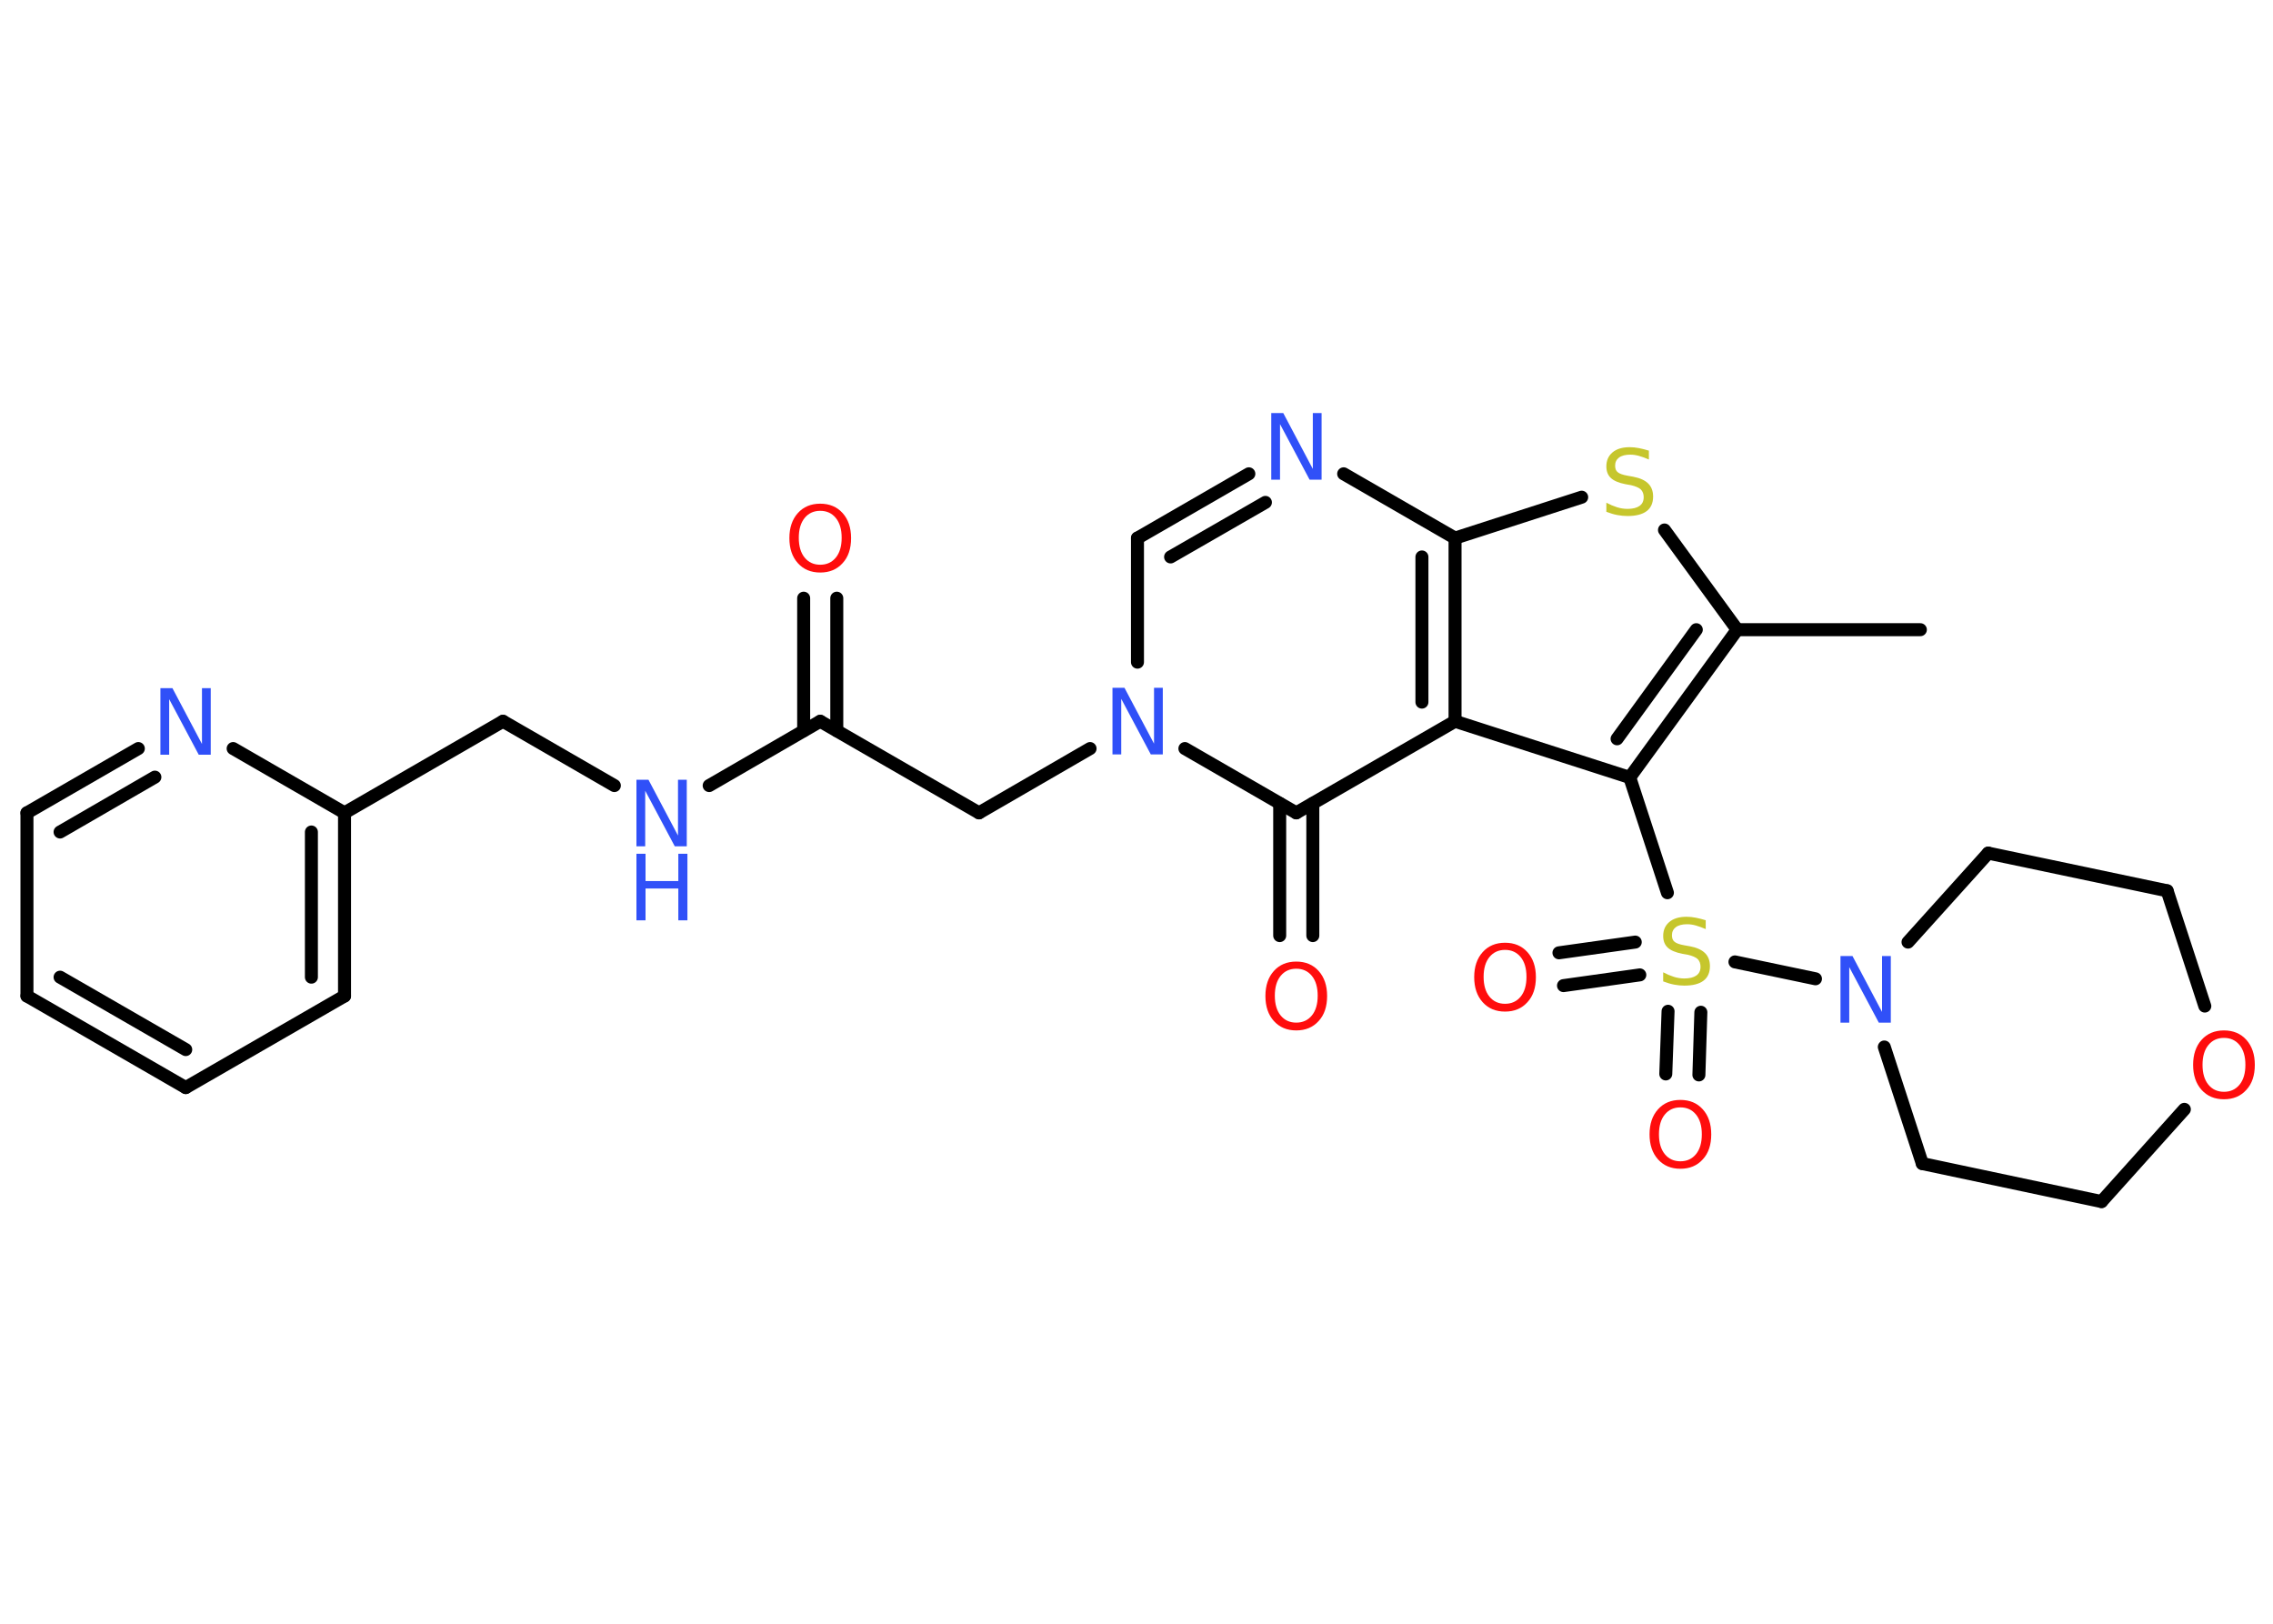 <?xml version='1.0' encoding='UTF-8'?>
<!DOCTYPE svg PUBLIC "-//W3C//DTD SVG 1.1//EN" "http://www.w3.org/Graphics/SVG/1.1/DTD/svg11.dtd">
<svg version='1.2' xmlns='http://www.w3.org/2000/svg' xmlns:xlink='http://www.w3.org/1999/xlink' width='70.0mm' height='50.0mm' viewBox='0 0 70.0 50.0'>
  <desc>Generated by the Chemistry Development Kit (http://github.com/cdk)</desc>
  <g stroke-linecap='round' stroke-linejoin='round' stroke='#000000' stroke-width='.4' fill='#3050F8'>
    <rect x='.0' y='.0' width='70.0' height='50.0' fill='#FFFFFF' stroke='none'/>
    <g id='mol1' class='mol'>
      <line id='mol1bnd1' class='bond' x1='59.14' y1='19.39' x2='53.5' y2='19.39'/>
      <line id='mol1bnd2' class='bond' x1='53.5' y1='19.39' x2='51.26' y2='16.32'/>
      <line id='mol1bnd3' class='bond' x1='48.71' y1='15.31' x2='44.81' y2='16.57'/>
      <line id='mol1bnd4' class='bond' x1='44.81' y1='16.57' x2='41.38' y2='14.59'/>
      <g id='mol1bnd5' class='bond'>
        <line x1='38.46' y1='14.59' x2='35.03' y2='16.57'/>
        <line x1='38.97' y1='15.47' x2='36.05' y2='17.15'/>
      </g>
      <line id='mol1bnd6' class='bond' x1='35.03' y1='16.57' x2='35.03' y2='20.39'/>
      <line id='mol1bnd7' class='bond' x1='33.57' y1='23.05' x2='30.15' y2='25.03'/>
      <line id='mol1bnd8' class='bond' x1='30.15' y1='25.03' x2='25.26' y2='22.21'/>
      <g id='mol1bnd9' class='bond'>
        <line x1='24.75' y1='22.5' x2='24.75' y2='18.42'/>
        <line x1='25.77' y1='22.5' x2='25.77' y2='18.42'/>
      </g>
      <line id='mol1bnd10' class='bond' x1='25.26' y1='22.21' x2='21.84' y2='24.19'/>
      <line id='mol1bnd11' class='bond' x1='18.92' y1='24.19' x2='15.49' y2='22.21'/>
      <line id='mol1bnd12' class='bond' x1='15.49' y1='22.21' x2='10.61' y2='25.03'/>
      <g id='mol1bnd13' class='bond'>
        <line x1='10.61' y1='30.67' x2='10.61' y2='25.03'/>
        <line x1='9.59' y1='30.09' x2='9.59' y2='25.62'/>
      </g>
      <line id='mol1bnd14' class='bond' x1='10.61' y1='30.67' x2='5.72' y2='33.49'/>
      <g id='mol1bnd15' class='bond'>
        <line x1='.83' y1='30.67' x2='5.72' y2='33.49'/>
        <line x1='1.85' y1='30.09' x2='5.72' y2='32.32'/>
      </g>
      <line id='mol1bnd16' class='bond' x1='.83' y1='30.67' x2='.83' y2='25.03'/>
      <g id='mol1bnd17' class='bond'>
        <line x1='4.26' y1='23.05' x2='.83' y2='25.03'/>
        <line x1='4.77' y1='23.93' x2='1.85' y2='25.62'/>
      </g>
      <line id='mol1bnd18' class='bond' x1='10.61' y1='25.03' x2='7.18' y2='23.05'/>
      <line id='mol1bnd19' class='bond' x1='36.49' y1='23.05' x2='39.92' y2='25.03'/>
      <g id='mol1bnd20' class='bond'>
        <line x1='40.43' y1='24.74' x2='40.43' y2='28.81'/>
        <line x1='39.41' y1='24.74' x2='39.41' y2='28.81'/>
      </g>
      <line id='mol1bnd21' class='bond' x1='39.92' y1='25.03' x2='44.81' y2='22.21'/>
      <g id='mol1bnd22' class='bond'>
        <line x1='44.81' y1='22.21' x2='44.81' y2='16.57'/>
        <line x1='43.79' y1='21.62' x2='43.79' y2='17.15'/>
      </g>
      <line id='mol1bnd23' class='bond' x1='44.81' y1='22.21' x2='50.19' y2='23.94'/>
      <g id='mol1bnd24' class='bond'>
        <line x1='50.19' y1='23.94' x2='53.5' y2='19.39'/>
        <line x1='49.8' y1='22.75' x2='52.24' y2='19.39'/>
      </g>
      <line id='mol1bnd25' class='bond' x1='50.19' y1='23.94' x2='51.35' y2='27.49'/>
      <g id='mol1bnd26' class='bond'>
        <line x1='50.5' y1='30.02' x2='48.15' y2='30.35'/>
        <line x1='50.36' y1='29.01' x2='48.01' y2='29.34'/>
      </g>
      <g id='mol1bnd27' class='bond'>
        <line x1='52.38' y1='31.17' x2='52.32' y2='33.1'/>
        <line x1='51.37' y1='31.14' x2='51.3' y2='33.07'/>
      </g>
      <line id='mol1bnd28' class='bond' x1='53.43' y1='29.62' x2='55.91' y2='30.14'/>
      <line id='mol1bnd29' class='bond' x1='58.76' y1='29.01' x2='61.23' y2='26.27'/>
      <line id='mol1bnd30' class='bond' x1='61.23' y1='26.27' x2='66.74' y2='27.43'/>
      <line id='mol1bnd31' class='bond' x1='66.74' y1='27.43' x2='67.9' y2='30.98'/>
      <line id='mol1bnd32' class='bond' x1='67.27' y1='34.16' x2='64.72' y2='37.0'/>
      <line id='mol1bnd33' class='bond' x1='64.72' y1='37.0' x2='59.2' y2='35.83'/>
      <line id='mol1bnd34' class='bond' x1='58.03' y1='32.24' x2='59.2' y2='35.83'/>
      <path id='mol1atm3' class='atom' d='M50.78 13.88v.27q-.16 -.07 -.3 -.11q-.14 -.04 -.27 -.04q-.23 .0 -.35 .09q-.12 .09 -.12 .25q.0 .14 .08 .2q.08 .07 .31 .11l.17 .03q.31 .06 .46 .21q.15 .15 .15 .4q.0 .3 -.2 .45q-.2 .15 -.59 .15q-.15 .0 -.31 -.03q-.16 -.03 -.34 -.1v-.28q.17 .09 .33 .14q.16 .05 .32 .05q.24 .0 .37 -.09q.13 -.09 .13 -.27q.0 -.15 -.09 -.24q-.09 -.08 -.3 -.13l-.17 -.03q-.31 -.06 -.45 -.19q-.14 -.13 -.14 -.36q.0 -.27 .19 -.43q.19 -.16 .53 -.16q.14 .0 .29 .03q.15 .03 .31 .08z' stroke='none' fill='#C6C62C'/>
      <path id='mol1atm5' class='atom' d='M39.15 12.72h.37l.91 1.72v-1.72h.27v2.05h-.37l-.91 -1.71v1.71h-.27v-2.05z' stroke='none'/>
      <path id='mol1atm7' class='atom' d='M34.26 21.18h.37l.91 1.72v-1.72h.27v2.05h-.37l-.91 -1.71v1.71h-.27v-2.05z' stroke='none'/>
      <path id='mol1atm10' class='atom' d='M25.26 15.73q-.3 .0 -.48 .22q-.18 .22 -.18 .61q.0 .39 .18 .61q.18 .22 .48 .22q.3 .0 .48 -.22q.18 -.22 .18 -.61q.0 -.39 -.18 -.61q-.18 -.22 -.48 -.22zM25.26 15.51q.43 .0 .69 .29q.26 .29 .26 .77q.0 .49 -.26 .77q-.26 .29 -.69 .29q-.43 .0 -.69 -.29q-.26 -.29 -.26 -.77q.0 -.48 .26 -.77q.26 -.29 .69 -.29z' stroke='none' fill='#FF0D0D'/>
      <g id='mol1atm11' class='atom'>
        <path d='M19.6 24.01h.37l.91 1.72v-1.72h.27v2.05h-.37l-.91 -1.71v1.71h-.27v-2.05z' stroke='none'/>
        <path d='M19.6 26.29h.28v.84h1.01v-.84h.28v2.05h-.28v-.98h-1.01v.98h-.28v-2.05z' stroke='none'/>
      </g>
      <path id='mol1atm18' class='atom' d='M4.94 21.19h.37l.91 1.72v-1.72h.27v2.05h-.37l-.91 -1.71v1.71h-.27v-2.05z' stroke='none'/>
      <path id='mol1atm20' class='atom' d='M39.92 29.83q-.3 .0 -.48 .22q-.18 .22 -.18 .61q.0 .39 .18 .61q.18 .22 .48 .22q.3 .0 .48 -.22q.18 -.22 .18 -.61q.0 -.39 -.18 -.61q-.18 -.22 -.48 -.22zM39.92 29.61q.43 .0 .69 .29q.26 .29 .26 .77q.0 .49 -.26 .77q-.26 .29 -.69 .29q-.43 .0 -.69 -.29q-.26 -.29 -.26 -.77q.0 -.48 .26 -.77q.26 -.29 .69 -.29z' stroke='none' fill='#FF0D0D'/>
      <path id='mol1atm23' class='atom' d='M52.53 28.34v.27q-.16 -.07 -.3 -.11q-.14 -.04 -.27 -.04q-.23 .0 -.35 .09q-.12 .09 -.12 .25q.0 .14 .08 .2q.08 .07 .31 .11l.17 .03q.31 .06 .46 .21q.15 .15 .15 .4q.0 .3 -.2 .45q-.2 .15 -.59 .15q-.15 .0 -.31 -.03q-.16 -.03 -.34 -.1v-.28q.17 .09 .33 .14q.16 .05 .32 .05q.24 .0 .37 -.09q.13 -.09 .13 -.27q.0 -.15 -.09 -.24q-.09 -.08 -.3 -.13l-.17 -.03q-.31 -.06 -.45 -.19q-.14 -.13 -.14 -.36q.0 -.27 .19 -.43q.19 -.16 .53 -.16q.14 .0 .29 .03q.15 .03 .31 .08z' stroke='none' fill='#C6C62C'/>
      <path id='mol1atm24' class='atom' d='M46.35 29.25q-.3 .0 -.48 .22q-.18 .22 -.18 .61q.0 .39 .18 .61q.18 .22 .48 .22q.3 .0 .48 -.22q.18 -.22 .18 -.61q.0 -.39 -.18 -.61q-.18 -.22 -.48 -.22zM46.35 29.03q.43 .0 .69 .29q.26 .29 .26 .77q.0 .49 -.26 .77q-.26 .29 -.69 .29q-.43 .0 -.69 -.29q-.26 -.29 -.26 -.77q.0 -.48 .26 -.77q.26 -.29 .69 -.29z' stroke='none' fill='#FF0D0D'/>
      <path id='mol1atm25' class='atom' d='M51.75 34.1q-.3 .0 -.48 .22q-.18 .22 -.18 .61q.0 .39 .18 .61q.18 .22 .48 .22q.3 .0 .48 -.22q.18 -.22 .18 -.61q.0 -.39 -.18 -.61q-.18 -.22 -.48 -.22zM51.75 33.87q.43 .0 .69 .29q.26 .29 .26 .77q.0 .49 -.26 .77q-.26 .29 -.69 .29q-.43 .0 -.69 -.29q-.26 -.29 -.26 -.77q.0 -.48 .26 -.77q.26 -.29 .69 -.29z' stroke='none' fill='#FF0D0D'/>
      <path id='mol1atm26' class='atom' d='M56.68 29.44h.37l.91 1.72v-1.72h.27v2.05h-.37l-.91 -1.71v1.71h-.27v-2.05z' stroke='none'/>
      <path id='mol1atm29' class='atom' d='M68.49 31.96q-.3 .0 -.48 .22q-.18 .22 -.18 .61q.0 .39 .18 .61q.18 .22 .48 .22q.3 .0 .48 -.22q.18 -.22 .18 -.61q.0 -.39 -.18 -.61q-.18 -.22 -.48 -.22zM68.49 31.73q.43 .0 .69 .29q.26 .29 .26 .77q.0 .49 -.26 .77q-.26 .29 -.69 .29q-.43 .0 -.69 -.29q-.26 -.29 -.26 -.77q.0 -.48 .26 -.77q.26 -.29 .69 -.29z' stroke='none' fill='#FF0D0D'/>
    </g>
  </g>
</svg>
